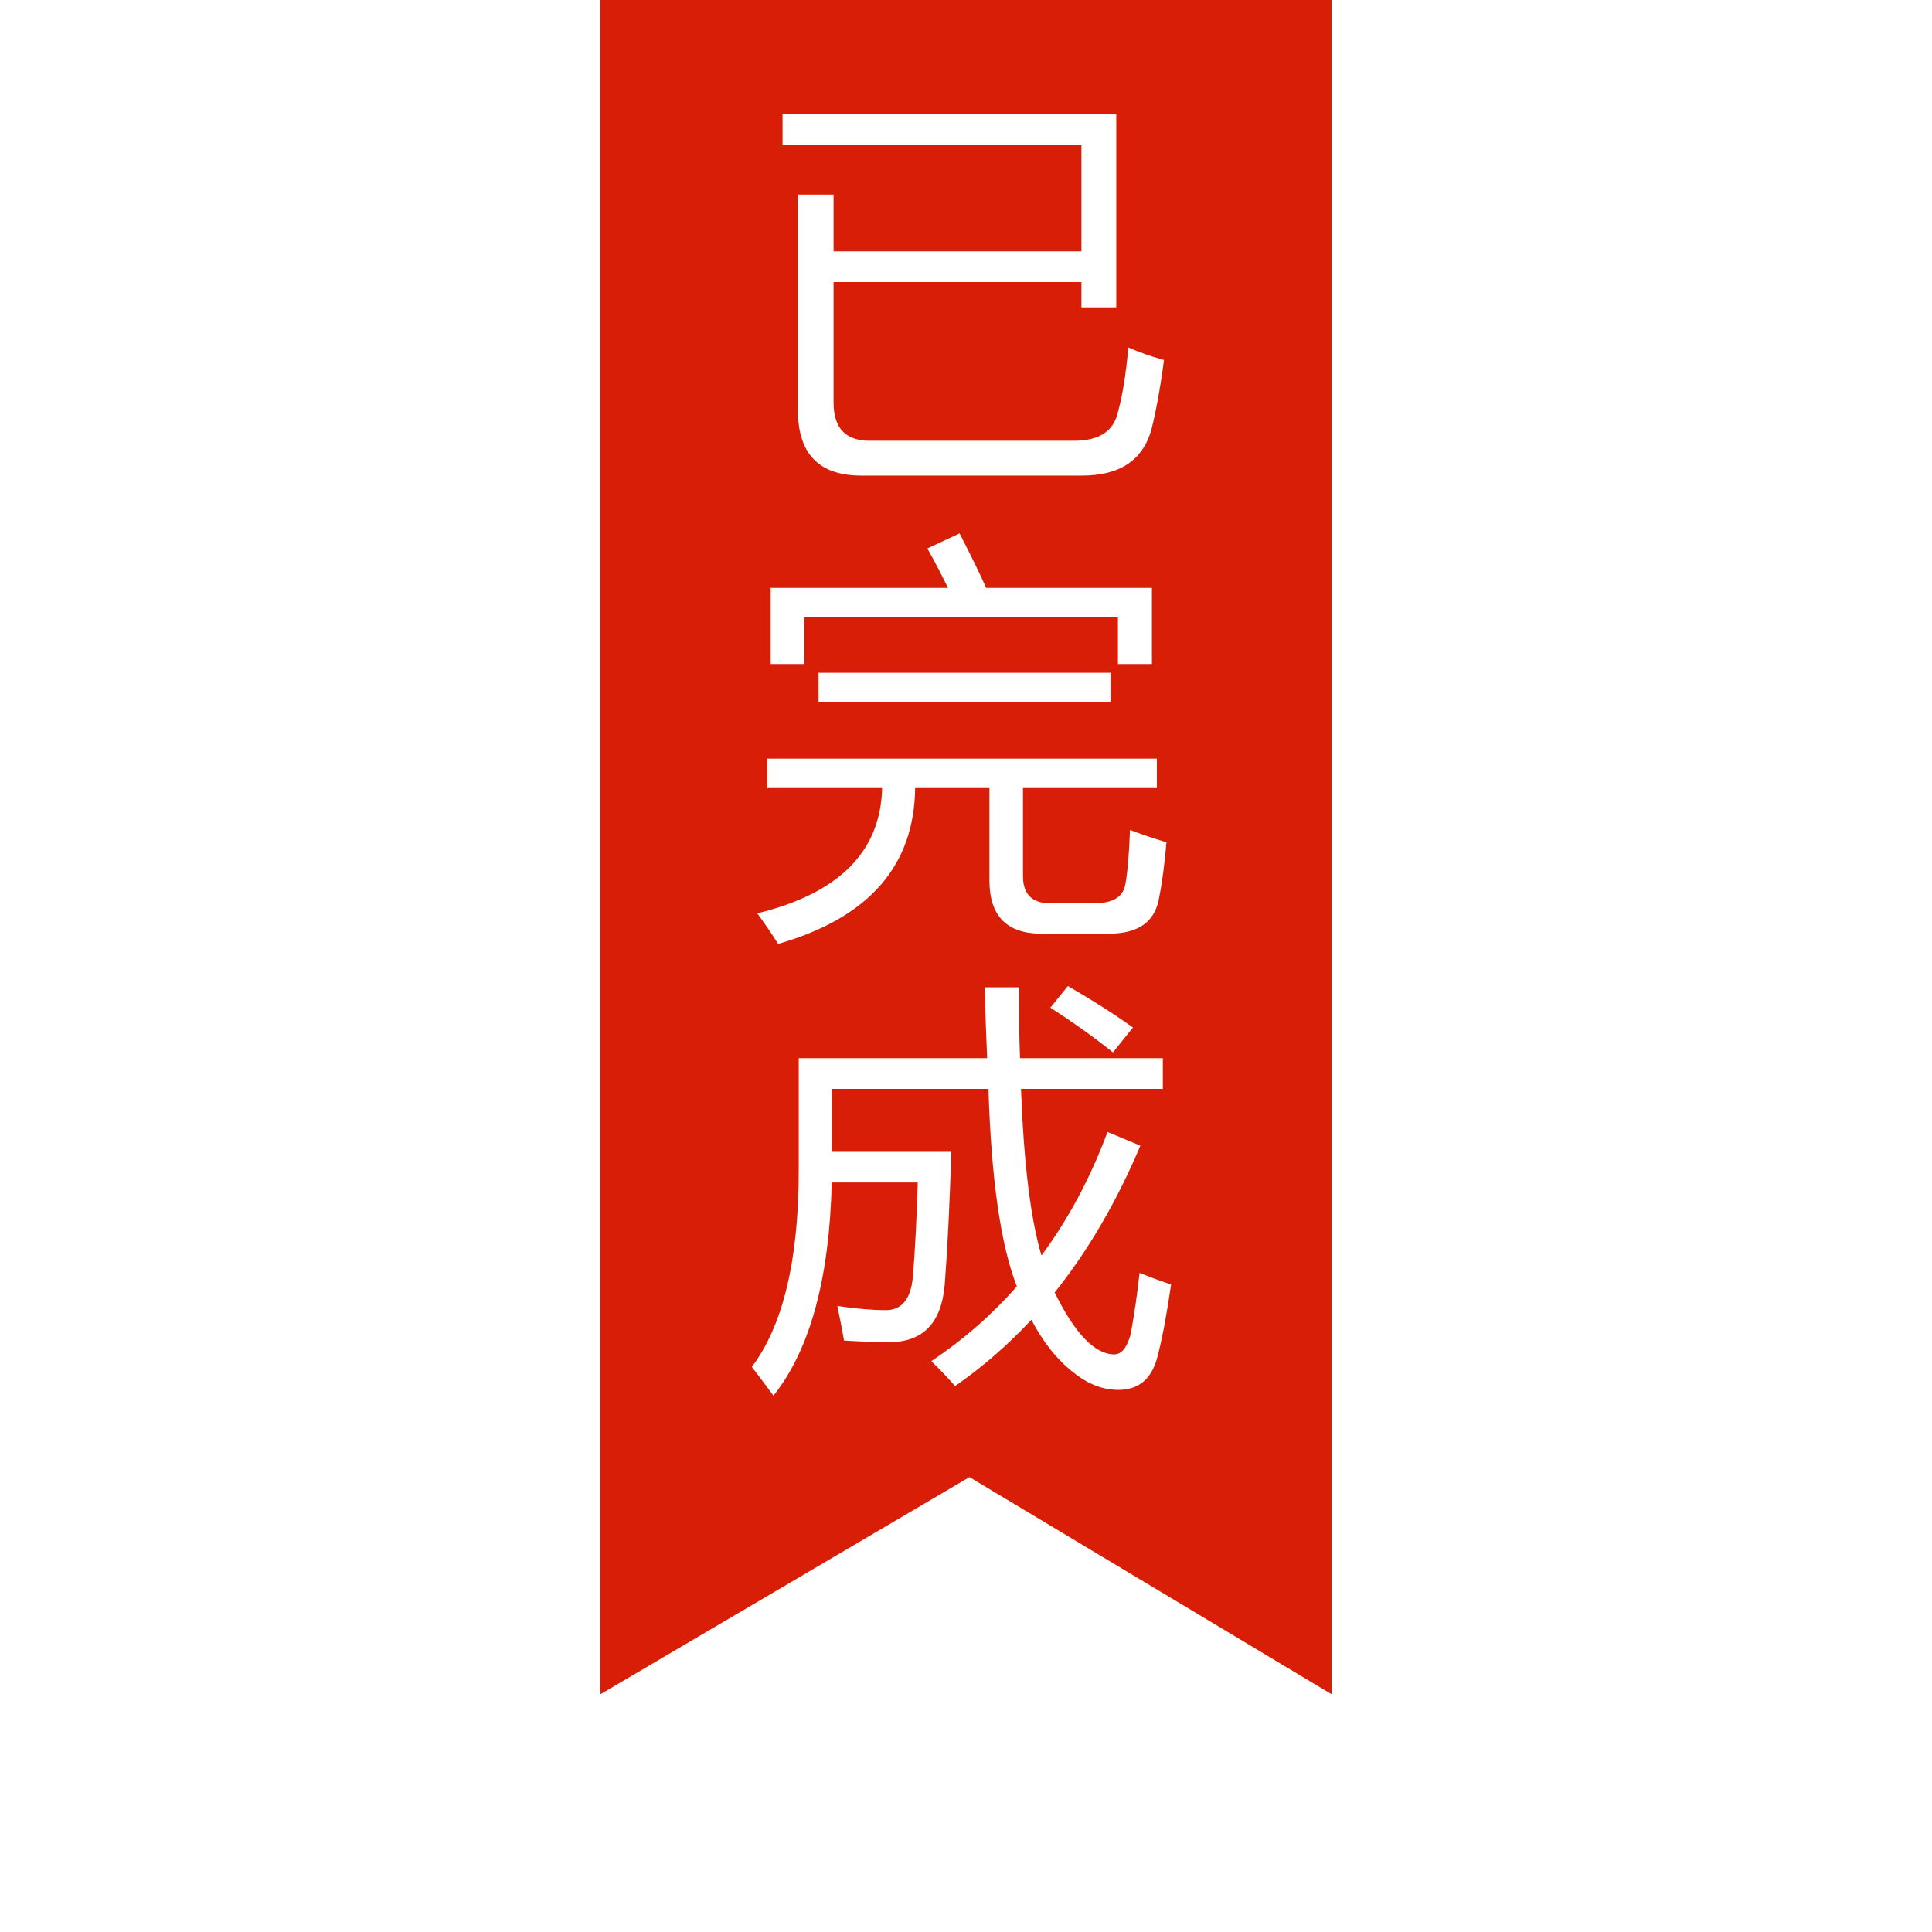 <?xml version="1.0" standalone="no"?><!DOCTYPE svg PUBLIC "-//W3C//DTD SVG 1.1//EN" "http://www.w3.org/Graphics/SVG/1.1/DTD/svg11.dtd"><svg t="1563846003027" class="icon" viewBox="0 0 1024 1024" version="1.1" xmlns="http://www.w3.org/2000/svg" p-id="2193" xmlns:xlink="http://www.w3.org/1999/xlink" width="64" height="64"><defs><style type="text/css"></style></defs><path d="M705.77-1.984h-387.54v899.971l195.607-115.089 191.932 115.089v-899.971zM422.905 103.127h18.905v30.107h131.367v-56.451h-158.411v-16.279h176.878v102.398h-18.467v-13.391h-131.367v63.89c0 13.478 6.389 20.217 19.079 20.217h108.35c12.603 0 20.217-4.551 22.843-13.566 2.625-8.927 4.639-20.917 5.951-35.883 5.776 2.538 11.99 4.726 18.905 6.652-2.013 15.229-4.288 27.394-6.563 36.409-4.464 16.629-16.717 24.855-36.934 24.855h-116.927c-22.405 0-33.607-11.552-33.607-34.657v-114.302zM406.625 402.096h206.548v15.578h-70.979v46.561c0 9.714 4.814 14.528 14.353 14.528h23.281c9.977 0 15.49-3.326 16.628-10.065 1.225-6.74 2.013-16.366 2.451-28.793 5.252 2.013 11.728 4.201 19.343 6.563-1.050 11.99-2.363 21.88-3.938 29.495-2.101 12.603-10.94 18.905-26.606 18.905h-35.797c-18.292 0-27.482-9.452-27.482-28.181v-49.012h-39.383c-0.438 41.309-24.681 68.878-72.641 82.619-2.976-4.814-6.652-10.24-11.028-16.192 43.322-10.59 65.377-32.732 66.165-66.427h-60.914v-15.578zM408.464 311.601h93.997c-2.888-5.951-6.476-12.953-10.94-20.918l17.066-7.965c5.776 11.202 10.502 20.742 14.091 28.882h87.87v40.347h-18.029v-24.769h-166.114v24.769h-17.942v-40.347zM433.844 356.586h154.736v15.404h-154.736v-15.404zM493.62 721.458c16.979-11.378 32.032-24.505 45.336-39.647-8.489-21.618-13.566-56.451-15.053-104.675h-82.97v33.345h63.277c-0.876 28.006-2.013 51.549-3.501 70.541-1.75 20.217-11.553 30.369-29.495 30.369-5.951 0-14.003-0.262-23.893-0.876-0.876-5.426-2.101-11.466-3.501-18.292 10.24 1.488 18.817 2.187 25.731 2.187 8.402 0 13.215-5.864 14.266-17.504 1.138-13.478 2.013-30.195 2.625-50.15h-45.598c-1.225 50.937-11.466 88.571-30.894 112.988-3.676-4.988-7.439-10.065-11.466-15.229 16.541-21.968 24.856-56.625 24.856-104.062v-59.602h99.861c-0.438-11.553-0.963-24.067-1.4-37.546h18.292c-0.088 10.328 0 22.843 0.525 37.546h75.705v16.279h-75.18c1.488 39.383 5.077 68.878 10.852 88.308 14.266-19.254 25.906-41.047 35.008-65.466l17.417 7.264c-12.603 29.757-27.743 55.751-45.423 77.805 10.765 21.88 21.354 32.82 31.595 32.82 3.763 0 6.563-3.413 8.577-10.24 2.013-10.678 3.589-21.618 4.814-32.908 6.302 2.451 11.815 4.464 16.717 6.127-2.275 15.667-4.639 28.444-7.264 38.422-2.801 10.764-8.927 16.541-18.467 17.33-8.927 0.612-17.504-2.363-25.731-8.927-8.839-6.827-16.366-16.192-22.58-28.181-12.427 13.391-25.906 25.030-40.434 35.183-3.85-4.376-8.051-8.839-12.603-13.215zM556.723 534.078l9.277-11.466c12.253 7.089 23.805 14.353 34.483 21.968l-10.59 13.215c-10.502-8.403-21.618-16.279-33.17-23.718z" p-id="2194" fill="#d81e06"></path></svg>